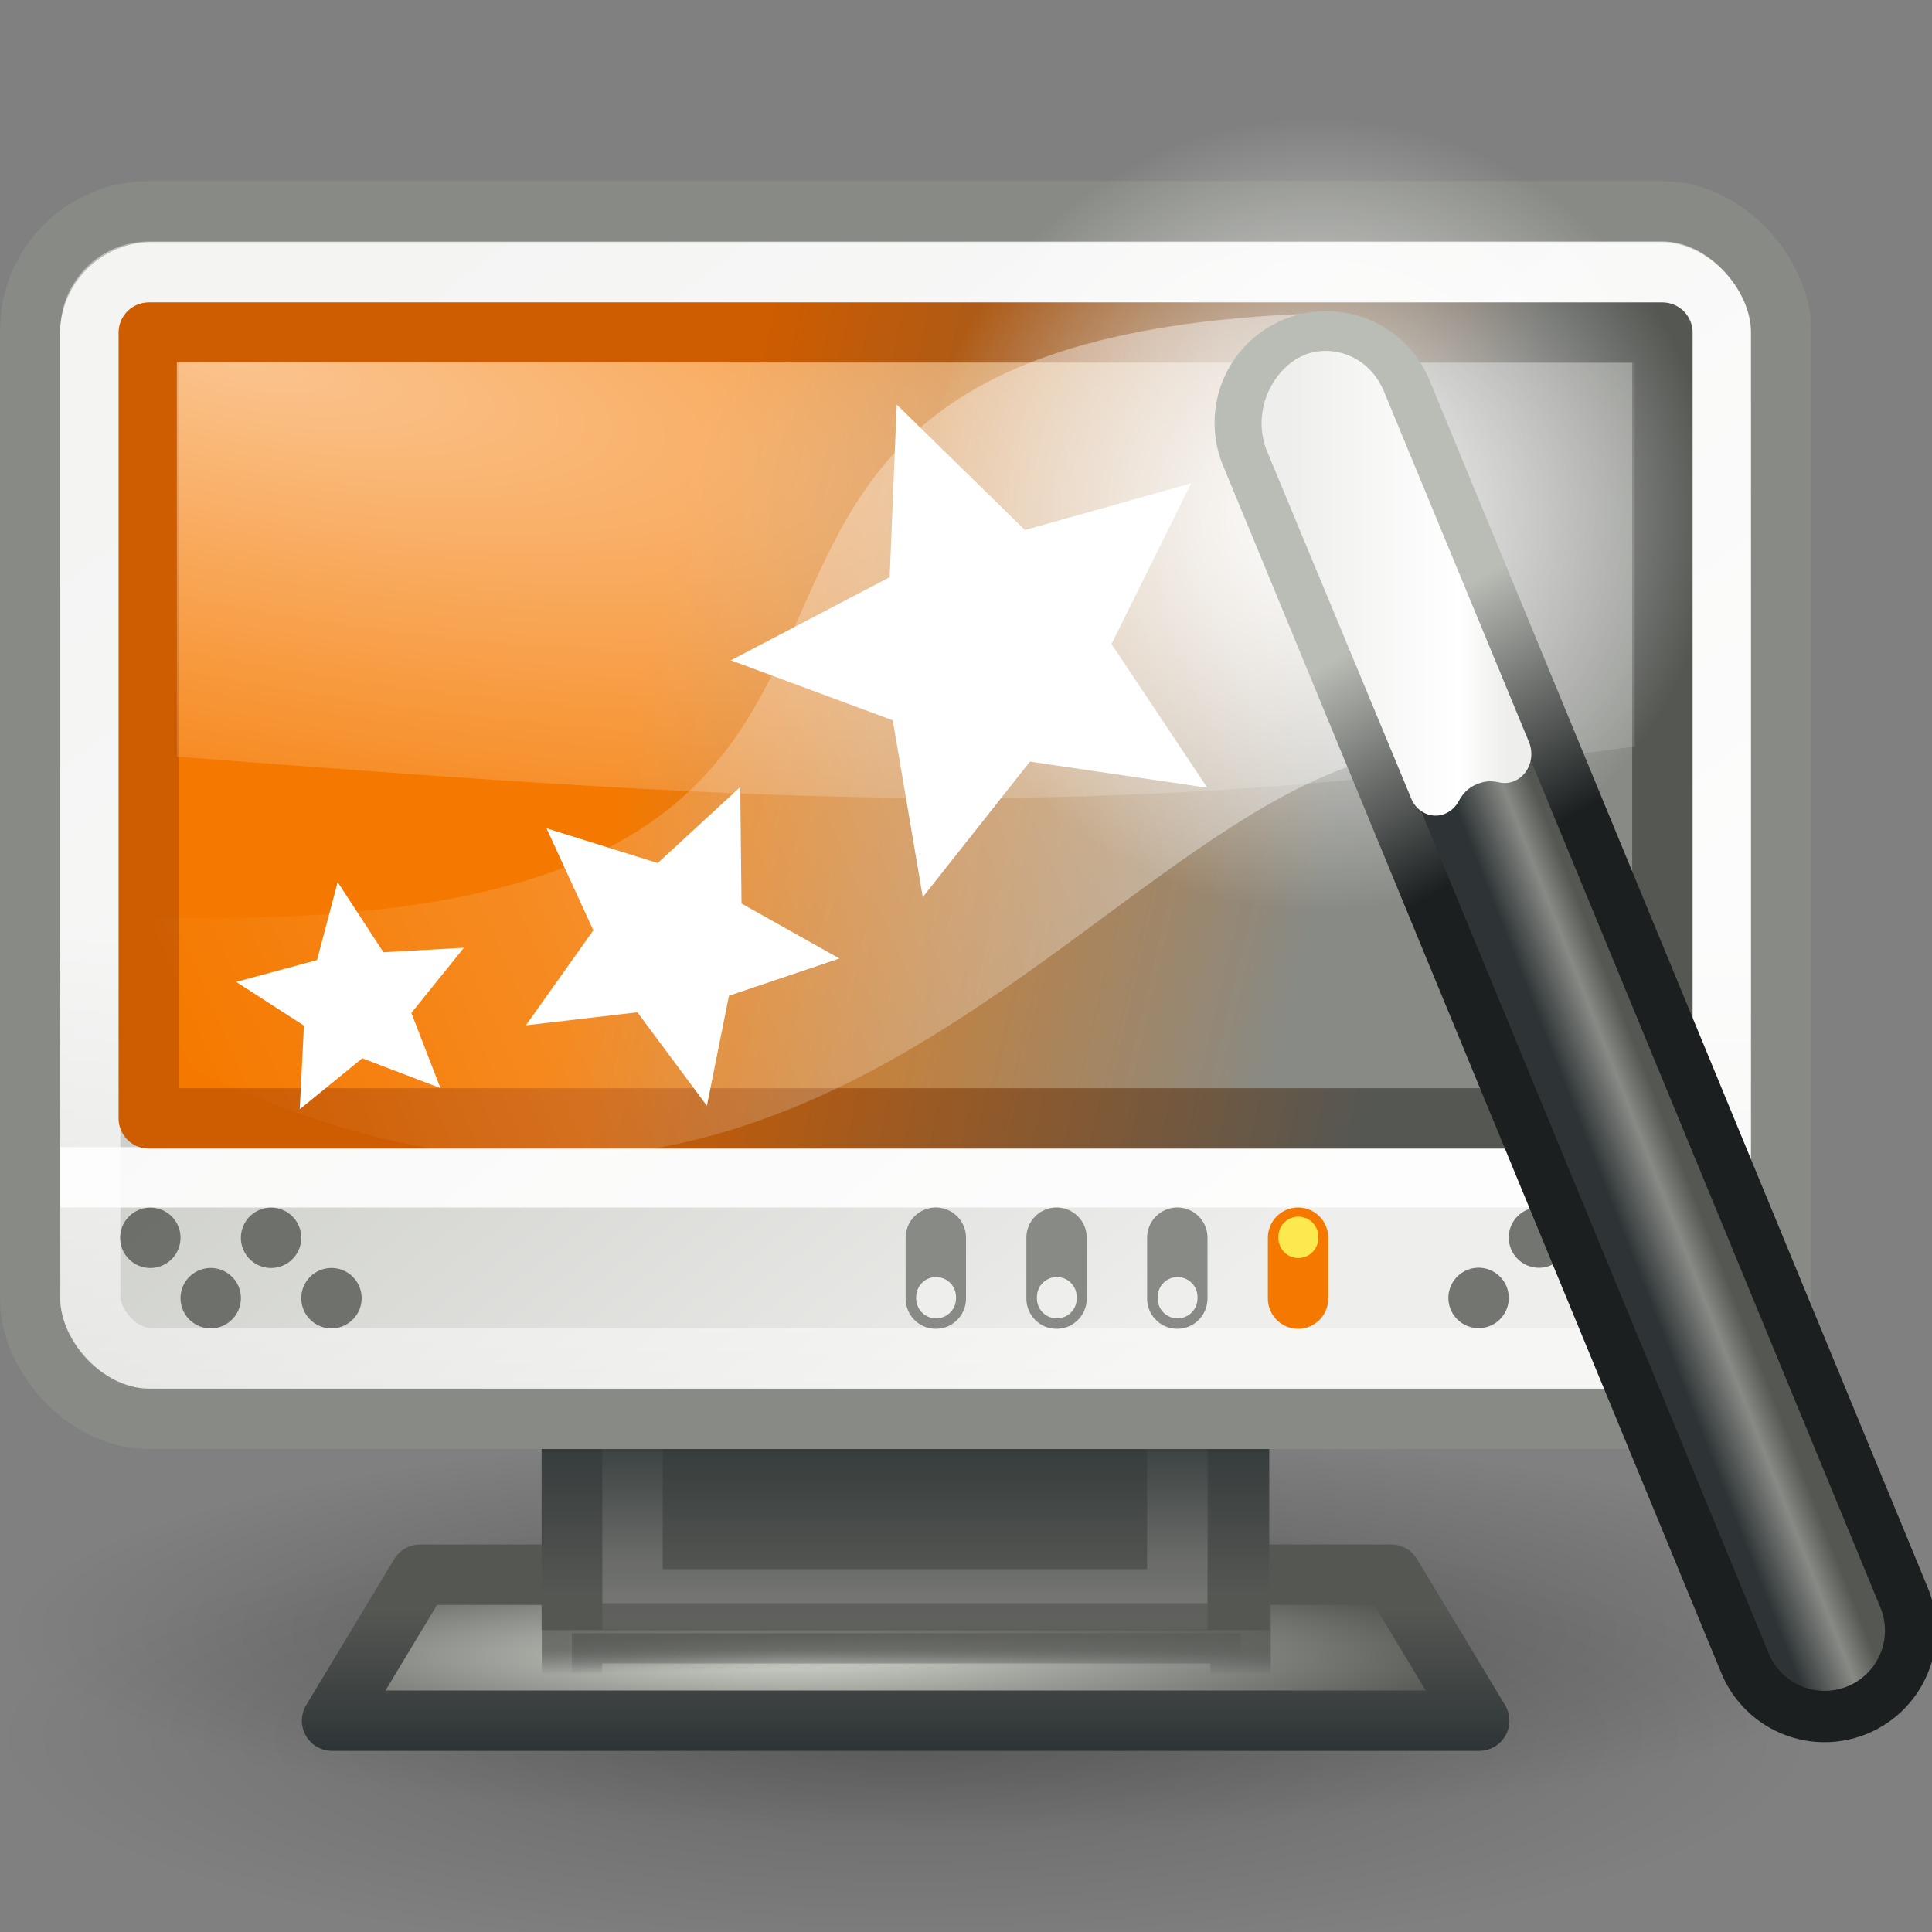 <?xml version="1.0" encoding="UTF-8" standalone="no"?>
<!-- Created with Inkscape (http://www.inkscape.org/) -->
<svg
   xmlns:dc="http://purl.org/dc/elements/1.1/"
   xmlns:cc="http://web.resource.org/cc/"
   xmlns:rdf="http://www.w3.org/1999/02/22-rdf-syntax-ns#"
   xmlns:svg="http://www.w3.org/2000/svg"
   xmlns="http://www.w3.org/2000/svg"
   xmlns:xlink="http://www.w3.org/1999/xlink"
   xmlns:sodipodi="http://sodipodi.sourceforge.net/DTD/sodipodi-0.dtd"
   xmlns:inkscape="http://www.inkscape.org/namespaces/inkscape"
   width="32"
   height="32"
   id="svg2"
   sodipodi:version="0.32"
   inkscape:version="0.45"
   version="1.0"
   sodipodi:docbase="/home/lapo/Icone/tangerine-icon-theme/32x32/apps"
   sodipodi:docname="desktop-effects.svg"
   inkscape:export-filename="/home/lapo/Desktop/Grafica/Icone/Ubuntu/computer.png"
   inkscape:export-xdpi="90"
   inkscape:export-ydpi="90"
   inkscape:output_extension="org.inkscape.output.svg.inkscape">
  <rect width="100%" height="100%" fill="#808080" stroke="none"/>
  <defs
     id="defs4">
    <linearGradient
       inkscape:collect="always"
       id="linearGradient3266">
      <stop
         style="stop-color:#555753;stop-opacity:1"
         offset="0"
         id="stop3268" />
      <stop
         style="stop-color:#ce5c00;stop-opacity:1"
         offset="1"
         id="stop3270" />
    </linearGradient>
    <linearGradient
       inkscape:collect="always"
       id="linearGradient3274">
      <stop
         style="stop-color:#888a85;stop-opacity:1"
         offset="0"
         id="stop3276" />
      <stop
         style="stop-color:#f57900;stop-opacity:1"
         offset="1"
         id="stop3278" />
    </linearGradient>
    <linearGradient
       inkscape:collect="always"
       id="linearGradient3339">
      <stop
         style="stop-color:#ffffff;stop-opacity:1;"
         offset="0"
         id="stop3341" />
      <stop
         style="stop-color:#ffffff;stop-opacity:0"
         offset="1"
         id="stop3343" />
    </linearGradient>
    <linearGradient
       inkscape:collect="always"
       id="linearGradient3251">
      <stop
         style="stop-color:#ffffff;stop-opacity:1;"
         offset="0"
         id="stop3253" />
      <stop
         style="stop-color:#ffffff;stop-opacity:0;"
         offset="1"
         id="stop3255" />
    </linearGradient>
    <linearGradient
       id="linearGradient3241">
      <stop
         style="stop-color:#1b1f20;stop-opacity:1;"
         offset="0"
         id="stop3243" />
      <stop
         style="stop-color:#babdb6;stop-opacity:1"
         offset="1"
         id="stop3245" />
    </linearGradient>
    <linearGradient
       id="linearGradient3220">
      <stop
         style="stop-color:#2e3436;stop-opacity:1"
         offset="0"
         id="stop3222" />
      <stop
         id="stop3228"
         offset="0.644"
         style="stop-color:#888a85;stop-opacity:1;" />
      <stop
         style="stop-color:#555753;stop-opacity:1"
         offset="1"
         id="stop3224" />
    </linearGradient>
    <linearGradient
       id="linearGradient3338">
      <stop
         style="stop-color:#eeeeec;stop-opacity:1"
         offset="0"
         id="stop3340" />
      <stop
         id="stop2627"
         offset="0.789"
         style="stop-color:#ffffff;stop-opacity:1;" />
      <stop
         style="stop-color:#eeeeec;stop-opacity:1"
         offset="1"
         id="stop3342" />
    </linearGradient>
    <linearGradient
       id="linearGradient2249">
      <stop
         style="stop-color:#555753;stop-opacity:1;"
         offset="0"
         id="stop2251" />
      <stop
         style="stop-color:#2e3436;stop-opacity:1"
         offset="1"
         id="stop2253" />
    </linearGradient>
    <linearGradient
       inkscape:collect="always"
       id="linearGradient3342">
      <stop
         style="stop-color:#000000;stop-opacity:1;"
         offset="0"
         id="stop3344" />
      <stop
         style="stop-color:#000000;stop-opacity:0;"
         offset="1"
         id="stop3346" />
    </linearGradient>
    <linearGradient
       id="linearGradient2829"
       inkscape:collect="always">
      <stop
         id="stop2831"
         offset="0"
         style="stop-color:#babdb6" />
      <stop
         id="stop2833"
         offset="1"
         style="stop-color:#eeeeec" />
    </linearGradient>
    <linearGradient
       inkscape:collect="always"
       id="linearGradient2795">
      <stop
         style="stop-color:#000000;stop-opacity:1;"
         offset="0"
         id="stop2797" />
      <stop
         style="stop-color:#000000;stop-opacity:0;"
         offset="1"
         id="stop2799" />
    </linearGradient>
    <linearGradient
       inkscape:collect="always"
       id="linearGradient2295">
      <stop
         style="stop-color:#ffffff;stop-opacity:1;"
         offset="0"
         id="stop2297" />
      <stop
         style="stop-color:#ffffff;stop-opacity:0;"
         offset="1"
         id="stop2299" />
    </linearGradient>
    <linearGradient
       inkscape:collect="always"
       id="linearGradient4218">
      <stop
         style="stop-color:#ffffff;stop-opacity:1;"
         offset="0"
         id="stop4220" />
      <stop
         style="stop-color:#ffffff;stop-opacity:0;"
         offset="1"
         id="stop4222" />
    </linearGradient>
    <linearGradient
       inkscape:collect="always"
       id="linearGradient4087">
      <stop
         style="stop-color:#555753"
         offset="0"
         id="stop4089" />
      <stop
         style="stop-color:#2e3436;stop-opacity:0;"
         offset="1"
         id="stop4091" />
    </linearGradient>
    <linearGradient
       inkscape:collect="always"
       id="linearGradient4079">
      <stop
         style="stop-color:#555753"
         offset="0"
         id="stop4081" />
      <stop
         style="stop-color:#555753;stop-opacity:0;"
         offset="1"
         id="stop4083" />
    </linearGradient>
    <linearGradient
       inkscape:collect="always"
       id="linearGradient4065">
      <stop
         style="stop-color:#d3d7cf"
         offset="0"
         id="stop4067" />
      <stop
         style="stop-color:#555753"
         offset="1"
         id="stop4069" />
    </linearGradient>
    <linearGradient
       id="linearGradient2283">
      <stop
         style="stop-color:#555753"
         offset="0"
         id="stop2285" />
      <stop
         style="stop-color:#2e3436"
         offset="1"
         id="stop2287" />
    </linearGradient>
    <linearGradient
       id="linearGradient2275">
      <stop
         style="stop-color:#555753"
         offset="0"
         id="stop2277" />
      <stop
         style="stop-color:#2e3436"
         offset="1"
         id="stop2279" />
    </linearGradient>
    <linearGradient
       inkscape:collect="always"
       id="linearGradient2207">
      <stop
         style="stop-color:#ffffff;stop-opacity:1;"
         offset="0"
         id="stop2209" />
      <stop
         style="stop-color:#ffffff;stop-opacity:0;"
         offset="1"
         id="stop2211" />
    </linearGradient>
    <radialGradient
       inkscape:collect="always"
       xlink:href="#linearGradient2795"
       id="radialGradient3645"
       gradientUnits="userSpaceOnUse"
       gradientTransform="matrix(1,-2.301335e-6,-6.522924e-8,0.298,3.664127e-2,28.974)"
       cx="23.963"
       cy="40.375"
       fx="23.963"
       fy="40.375"
       r="23.5" />
    <linearGradient
       inkscape:collect="always"
       xlink:href="#linearGradient4218"
       id="linearGradient3729"
       gradientUnits="userSpaceOnUse"
       gradientTransform="matrix(0.694,0,0,0.648,-133.535,-13.361)"
       x1="207.717"
       y1="62"
       x2="207.717"
       y2="56.877" />
    <radialGradient
       inkscape:collect="always"
       xlink:href="#linearGradient3342"
       id="radialGradient3348"
       cx="16"
       cy="26.281"
       fx="16"
       fy="26.281"
       r="15"
       gradientTransform="matrix(1,0,0,0.285,0,18.78)"
       gradientUnits="userSpaceOnUse" />
    <radialGradient
       inkscape:collect="always"
       xlink:href="#linearGradient3251"
       id="radialGradient3008"
       gradientUnits="userSpaceOnUse"
       cx="32.5"
       cy="16.562"
       fx="32.5"
       fy="16.562"
       r="14.438" />
    <linearGradient
       inkscape:collect="always"
       xlink:href="#linearGradient3220"
       id="linearGradient3021"
       gradientUnits="userSpaceOnUse"
       gradientTransform="matrix(0.635,0,0,0.69,1.333,-4.377)"
       x1="42.906"
       y1="42.219"
       x2="44.812"
       y2="41.406" />
    <linearGradient
       inkscape:collect="always"
       xlink:href="#linearGradient3241"
       id="linearGradient3024"
       gradientUnits="userSpaceOnUse"
       gradientTransform="matrix(0.635,0,0,0.69,1.333,-4.377)"
       x1="39.173"
       y1="25.791"
       x2="36.296"
       y2="20.287" />
    <linearGradient
       inkscape:collect="always"
       xlink:href="#linearGradient3339"
       id="linearGradient3028"
       gradientUnits="userSpaceOnUse"
       gradientTransform="matrix(0.685,0,0,0.685,0.496,-0.126)"
       x1="31"
       y1="12.875"
       x2="3.259"
       y2="24.894" />
    <linearGradient
       inkscape:collect="always"
       xlink:href="#linearGradient3338"
       id="linearGradient3050"
       gradientUnits="userSpaceOnUse"
       x1="31.994"
       y1="16.859"
       x2="37.724"
       y2="16.859" />
    <linearGradient
       inkscape:collect="always"
       xlink:href="#linearGradient2207"
       id="linearGradient2348"
       gradientUnits="userSpaceOnUse"
       gradientTransform="matrix(0.674,0,0,0.64,-128.321,-13.076)"
       x1="192.618"
       y1="44.316"
       x2="192.618"
       y2="69.14" />
    <linearGradient
       inkscape:collect="always"
       xlink:href="#linearGradient2829"
       id="linearGradient2351"
       gradientUnits="userSpaceOnUse"
       gradientTransform="matrix(0.691,0,0,0.665,-131.814,-14.092)"
       x1="198.253"
       y1="29.854"
       x2="218.194"
       y2="54.871" />
    <linearGradient
       inkscape:collect="always"
       xlink:href="#linearGradient2283"
       id="linearGradient2366"
       gradientUnits="userSpaceOnUse"
       gradientTransform="matrix(0.736,0,0,0.763,-142.511,-20.366)"
       x1="217.75"
       y1="60.958"
       x2="217.75"
       y2="57.287" />
    <linearGradient
       inkscape:collect="always"
       xlink:href="#linearGradient2275"
       id="linearGradient2368"
       gradientUnits="userSpaceOnUse"
       gradientTransform="matrix(0.736,0,0,0.763,-142.511,-20.366)"
       x1="219.625"
       y1="61.282"
       x2="219.625"
       y2="57.312" />
    <linearGradient
       inkscape:collect="always"
       xlink:href="#linearGradient4079"
       id="linearGradient2371"
       gradientUnits="userSpaceOnUse"
       gradientTransform="matrix(0.738,0,0,0.549,-142.829,-7.923)"
       x1="206.47"
       y1="63.915"
       x2="206.507"
       y2="64.954" />
    <linearGradient
       inkscape:collect="always"
       xlink:href="#linearGradient4087"
       id="linearGradient2373"
       gradientUnits="userSpaceOnUse"
       gradientTransform="matrix(0.738,0,0,0.549,-142.829,-7.923)"
       x1="221.399"
       y1="64.193"
       x2="221.399"
       y2="64.947" />
    <radialGradient
       inkscape:collect="always"
       xlink:href="#linearGradient4065"
       id="radialGradient2376"
       gradientUnits="userSpaceOnUse"
       gradientTransform="matrix(0.556,-9.8336723e-6,0,7.4461012e-2,-104.106,22.89)"
       cx="210.765"
       cy="61.017"
       fx="210.765"
       fy="61.017"
       r="21" />
    <linearGradient
       inkscape:collect="always"
       xlink:href="#linearGradient2249"
       id="linearGradient2378"
       gradientUnits="userSpaceOnUse"
       gradientTransform="translate(-1,0)"
       x1="7.667"
       y1="26.652"
       x2="7.667"
       y2="29.002" />
    <radialGradient
       inkscape:collect="always"
       xlink:href="#linearGradient2295"
       id="radialGradient2387"
       gradientUnits="userSpaceOnUse"
       gradientTransform="matrix(1.546,0.304,-7.7726077e-2,0.439,-300.164,-62.639)"
       cx="197.691"
       cy="19.393"
       fx="197.691"
       fy="19.393"
       r="20" />
    <linearGradient
       inkscape:collect="always"
       xlink:href="#linearGradient3274"
       id="linearGradient2390"
       gradientUnits="userSpaceOnUse"
       gradientTransform="matrix(0.643,0,0,0.65,0.214,2.586)"
       x1="33.69"
       y1="18.741"
       x2="15.91"
       y2="14.498" />
    <linearGradient
       inkscape:collect="always"
       xlink:href="#linearGradient3266"
       id="linearGradient2392"
       gradientUnits="userSpaceOnUse"
       gradientTransform="matrix(0.643,0,0,0.65,0.214,2.586)"
       x1="37.136"
       y1="14.498"
       x2="18.12"
       y2="10.241" />
  </defs>
  <sodipodi:namedview
     id="base"
     pagecolor="#ffffff"
     bordercolor="#666666"
     borderopacity="0.141"
     inkscape:pageopacity="0"
     inkscape:pageshadow="2"
     inkscape:zoom="1"
     inkscape:cx="30.518154"
     inkscape:cy="20.74825"
     inkscape:document-units="px"
     inkscape:current-layer="layer3"
     showgrid="false"
     stroke="#555753"
     fill="#eeeeec"
     inkscape:grid-points="false"
     inkscape:grid-bbox="true"
     inkscape:window-width="1085"
     inkscape:window-height="760"
     inkscape:window-x="485"
     inkscape:window-y="188"
     gridspacingx="0.5px"
     gridspacingy="0.5px"
     gridempspacing="2"
     showguides="false"
     inkscape:guide-bbox="true"
     inkscape:showpageshadow="false"
     showborder="false"
     width="32px"
     height="32px"
     inkscape:object-paths="false"
     borderlayer="true">
    <sodipodi:guide
       orientation="vertical"
       position="24.011"
       id="guide2292" />
    <sodipodi:guide
       orientation="horizontal"
       position="7"
       id="guide2294" />
  </sodipodi:namedview>
  <g
     inkscape:groupmode="layer"
     id="layer1"
     inkscape:label="Shadow" />
  <g
     inkscape:groupmode="layer"
     id="layer2"
     inkscape:label="Lavoro"
     style="display:inline">
    <g
       id="g2611"
       inkscape:label="Shadow"
       transform="translate(0,15.066)" />
    <g
       id="g2613"
       inkscape:label="Lavoro"
       style="display:inline"
       transform="translate(0,15.066)" />
  </g>
  <g
     inkscape:groupmode="layer"
     id="layer3"
     inkscape:label="finiture"
     style="display:inline">
    <path
       sodipodi:type="arc"
       style="opacity:0.3;color:#000000;fill:url(#radialGradient3645);fill-opacity:1;fill-rule:nonzero;stroke:none;stroke-width:1;stroke-linecap:round;stroke-linejoin:miter;marker:none;marker-start:none;marker-mid:none;marker-end:none;stroke-miterlimit:4;stroke-dasharray:none;stroke-dashoffset:0;stroke-opacity:1;visibility:visible;display:inline;overflow:visible"
       id="path2791"
       sodipodi:cx="24"
       sodipodi:cy="41"
       sodipodi:rx="23.5"
       sodipodi:ry="7"
       d="M 47.5 41 A 23.5 7 0 1 1  0.5,41 A 23.5 7 0 1 1  47.5 41 z"
       transform="matrix(0.674,0,0,0.477,-0.167,7.456)" />
    <path
       sodipodi:type="arc"
       style="opacity:0.2;fill:url(#radialGradient3348);fill-opacity:1;stroke:none;stroke-width:2;stroke-linecap:round;stroke-linejoin:round;stroke-miterlimit:4;stroke-dasharray:none;stroke-dashoffset:0;stroke-opacity:1"
       id="path3340"
       sodipodi:cx="16"
       sodipodi:cy="26.28125"
       sodipodi:rx="15"
       sodipodi:ry="4.28125"
       d="M 31 26.281 A 15 4.281 0 1 1  1,26.281 A 15 4.281 0 1 1  31 26.281 z"
       transform="matrix(1,0,0,0.883,-1,5.569)" />
    <path
       style="fill:url(#radialGradient2376);fill-opacity:1;fill-rule:evenodd;stroke:url(#linearGradient2378);stroke-width:1;stroke-linecap:round;stroke-linejoin:round;stroke-miterlimit:4;stroke-dasharray:none;stroke-opacity:1;display:inline"
       d="M 6.957,26.082 L 5.5,28.5 L 24.5,28.5 L 23.043,26.082 L 6.957,26.082 z "
       id="path4055"
       sodipodi:nodetypes="ccccc" />
    <rect
       style="color:#000000;fill:url(#linearGradient2366);fill-opacity:1;fill-rule:nonzero;stroke:url(#linearGradient2368);stroke-width:1;stroke-linecap:round;stroke-linejoin:miter;marker:none;marker-start:none;marker-mid:none;marker-end:none;stroke-miterlimit:4;stroke-dasharray:none;stroke-dashoffset:0;stroke-opacity:1;visibility:visible;display:inline;overflow:visible"
       id="rect1320"
       width="11.052"
       height="5.189"
       x="9.471"
       y="21.311" />
    <rect
       style="opacity:0.2;color:#000000;fill:none;fill-opacity:1;fill-rule:nonzero;stroke:url(#linearGradient3729);stroke-width:1;stroke-linecap:round;stroke-linejoin:miter;marker:none;marker-start:none;marker-mid:none;marker-end:none;stroke-miterlimit:4;stroke-dasharray:none;stroke-dashoffset:0;stroke-opacity:1;visibility:visible;display:inline;overflow:visible"
       id="rect2291"
       width="9.023"
       height="4.491"
       x="10.477"
       y="22" />
    <rect
       style="opacity:0.7;color:#000000;fill:url(#linearGradient2371);fill-opacity:1;fill-rule:nonzero;stroke:url(#linearGradient2373);stroke-width:1;stroke-linecap:round;stroke-linejoin:miter;marker:none;marker-start:none;marker-mid:none;marker-end:none;stroke-miterlimit:4;stroke-dasharray:none;stroke-dashoffset:0;stroke-opacity:1;visibility:visible;display:inline;overflow:visible"
       id="rect4073"
       width="11.074"
       height="2.073"
       x="9.474"
       y="27.053" />
    <rect
       style="color:#000000;fill:url(#linearGradient2351);fill-opacity:1;fill-rule:nonzero;stroke:#888a85;stroke-width:1;stroke-linecap:round;stroke-linejoin:round;marker:none;marker-start:none;marker-mid:none;marker-end:none;stroke-miterlimit:4;stroke-dasharray:none;stroke-dashoffset:0;stroke-opacity:1;visibility:visible;display:inline;overflow:visible"
       id="rect1318"
       width="28.999"
       height="20"
       x="0.501"
       y="3.5"
       rx="1.967"
       ry="1.967" />
    <rect
       style="opacity:0.839;color:#000000;fill:none;fill-opacity:1;fill-rule:nonzero;stroke:url(#linearGradient2348);stroke-width:1;stroke-linecap:round;stroke-linejoin:miter;marker:none;marker-start:none;marker-mid:none;marker-end:none;stroke-miterlimit:4;stroke-dasharray:none;stroke-dashoffset:0;stroke-opacity:1;visibility:visible;display:inline;overflow:visible"
       id="rect1322"
       width="27.006"
       height="17.991"
       x="1.494"
       y="4.509"
       rx="1.025"
       ry="1.025" />
    <path
       style="opacity:0.878;fill:none;fill-opacity:0.75;fill-rule:evenodd;stroke:#ffffff;stroke-width:1;stroke-linecap:square;stroke-linejoin:miter;stroke-miterlimit:4;stroke-dasharray:none;stroke-opacity:1;display:inline"
       d="M 1.5,19.5 L 28.491,19.5"
       id="path2237"
       sodipodi:nodetypes="cc" />
    <path
       style="fill:none;fill-opacity:1;fill-rule:evenodd;stroke:#888a85;stroke-width:1;stroke-linecap:round;stroke-linejoin:miter;stroke-miterlimit:4;stroke-dasharray:none;stroke-opacity:1;display:inline"
       d="M 19.5,20.5 L 19.5,21.509"
       id="path2312" />
    <path
       style="fill:#babdb6;fill-opacity:1;fill-rule:evenodd;stroke:#f57900;stroke-width:1;stroke-linecap:round;stroke-linejoin:miter;stroke-miterlimit:4;stroke-dasharray:none;stroke-opacity:1;display:inline"
       d="M 21.5,20.5 L 21.5,21.509"
       id="path2326" />
    <path
       sodipodi:type="arc"
       style="color:#000000;fill:#eeeeec;fill-opacity:1;fill-rule:nonzero;stroke:none;stroke-width:1;stroke-linecap:round;stroke-linejoin:miter;marker:none;marker-start:none;marker-mid:none;marker-end:none;stroke-miterlimit:4;stroke-dasharray:none;stroke-dashoffset:0;stroke-opacity:1;visibility:visible;display:inline;overflow:visible"
       id="path4955"
       sodipodi:cx="34.950596"
       sodipodi:cy="33.151112"
       sodipodi:rx="0.88684016"
       sodipodi:ry="0.95505863"
       d="M 35.837 33.151 A 0.887 0.955 0 1 1  34.064,33.151 A 0.887 0.955 0 1 1  35.837 33.151 z"
       transform="matrix(0.372,0,0,0.347,6.503,9.991)" />
    <path
       style="fill:none;fill-opacity:1;fill-rule:evenodd;stroke:#888a85;stroke-width:1;stroke-linecap:round;stroke-linejoin:miter;stroke-miterlimit:4;stroke-dasharray:none;stroke-opacity:1;display:inline"
       d="M 17.5,20.5 L 17.5,21.509"
       id="path3755" />
    <path
       sodipodi:type="arc"
       style="color:#000000;fill:#eeeeec;fill-opacity:1;fill-rule:nonzero;stroke:none;stroke-width:1;stroke-linecap:round;stroke-linejoin:miter;marker:none;marker-start:none;marker-mid:none;marker-end:none;stroke-miterlimit:4;stroke-dasharray:none;stroke-dashoffset:0;stroke-opacity:1;visibility:visible;display:inline;overflow:visible"
       id="path3757"
       sodipodi:cx="34.950596"
       sodipodi:cy="33.151112"
       sodipodi:rx="0.88684016"
       sodipodi:ry="0.95505863"
       d="M 35.837 33.151 A 0.887 0.955 0 1 1  34.064,33.151 A 0.887 0.955 0 1 1  35.837 33.151 z"
       transform="matrix(0.372,0,0,0.347,4.503,9.991)" />
    <path
       style="fill:none;fill-opacity:1;fill-rule:evenodd;stroke:#888a85;stroke-width:1;stroke-linecap:round;stroke-linejoin:miter;stroke-miterlimit:4;stroke-dasharray:none;stroke-opacity:1;display:inline"
       d="M 15.5,20.5 L 15.5,21.509"
       id="path3759" />
    <path
       sodipodi:type="arc"
       style="color:#000000;fill:#eeeeec;fill-opacity:1;fill-rule:nonzero;stroke:none;stroke-width:1;stroke-linecap:round;stroke-linejoin:miter;marker:none;marker-start:none;marker-mid:none;marker-end:none;stroke-miterlimit:4;stroke-dasharray:none;stroke-dashoffset:0;stroke-opacity:1;visibility:visible;display:inline;overflow:visible"
       id="path3761"
       sodipodi:cx="34.950596"
       sodipodi:cy="33.151112"
       sodipodi:rx="0.88684016"
       sodipodi:ry="0.95505863"
       d="M 35.837 33.151 A 0.887 0.955 0 1 1  34.064,33.151 A 0.887 0.955 0 1 1  35.837 33.151 z"
       transform="matrix(0.372,0,0,0.347,2.503,9.991)" />
    <path
       sodipodi:type="arc"
       style="color:#000000;fill:#fce94f;fill-opacity:1;fill-rule:nonzero;stroke:none;stroke-width:1;stroke-linecap:round;stroke-linejoin:miter;marker:none;marker-start:none;marker-mid:none;marker-end:none;stroke-miterlimit:4;stroke-dasharray:none;stroke-dashoffset:0;stroke-opacity:1;visibility:visible;display:inline;overflow:visible"
       id="path3763"
       sodipodi:cx="34.950596"
       sodipodi:cy="33.151112"
       sodipodi:rx="0.88684016"
       sodipodi:ry="0.95505863"
       d="M 35.837 33.151 A 0.887 0.955 0 1 1  34.064,33.151 A 0.887 0.955 0 1 1  35.837 33.151 z"
       transform="matrix(0.372,0,0,0.347,8.503,8.991)" />
    <path
       sodipodi:type="arc"
       style="opacity:0.804;color:#000000;fill:#555753;fill-opacity:1;fill-rule:nonzero;stroke:none;stroke-width:1.1;stroke-linecap:square;stroke-linejoin:miter;marker:none;marker-start:none;marker-mid:none;marker-end:none;stroke-miterlimit:4;stroke-dasharray:none;stroke-dashoffset:0;stroke-opacity:1;visibility:visible;display:inline;overflow:visible"
       id="path3837"
       sodipodi:cx="194.25"
       sodipodi:cy="51.25"
       sodipodi:rx="0.25"
       sodipodi:ry="0.25"
       d="M 194.5 51.25 A 0.25 0.25 0 1 1  194,51.25 A 0.25 0.25 0 1 1  194.5 51.25 z"
       transform="matrix(2,0,0,2,-386.01,-81.998)" />
    <path
       sodipodi:type="arc"
       style="opacity:0.804;color:#000000;fill:#555753;fill-opacity:1;fill-rule:nonzero;stroke:none;stroke-width:1.1;stroke-linecap:square;stroke-linejoin:miter;marker:none;marker-start:none;marker-mid:none;marker-end:none;stroke-miterlimit:4;stroke-dasharray:none;stroke-dashoffset:0;stroke-opacity:1;visibility:visible;display:inline;overflow:visible"
       id="path3839"
       sodipodi:cx="194.25"
       sodipodi:cy="51.25"
       sodipodi:rx="0.25"
       sodipodi:ry="0.25"
       d="M 194.5 51.25 A 0.25 0.25 0 1 1  194,51.25 A 0.25 0.25 0 1 1  194.5 51.25 z"
       transform="matrix(2,0,0,2,-385.01,-80.998)" />
    <path
       sodipodi:type="arc"
       style="opacity:0.804;color:#000000;fill:#555753;fill-opacity:1;fill-rule:nonzero;stroke:none;stroke-width:1.1;stroke-linecap:square;stroke-linejoin:miter;marker:none;marker-start:none;marker-mid:none;marker-end:none;stroke-miterlimit:4;stroke-dasharray:none;stroke-dashoffset:0;stroke-opacity:1;visibility:visible;display:inline;overflow:visible"
       id="path3845"
       sodipodi:cx="194.25"
       sodipodi:cy="51.25"
       sodipodi:rx="0.25"
       sodipodi:ry="0.25"
       d="M 194.5 51.25 A 0.25 0.25 0 1 1  194,51.25 A 0.25 0.25 0 1 1  194.5 51.25 z"
       transform="matrix(2,0,0,2,-384.01,-81.998)" />
    <path
       sodipodi:type="arc"
       style="opacity:0.804;color:#000000;fill:#555753;fill-opacity:1;fill-rule:nonzero;stroke:none;stroke-width:1.1;stroke-linecap:square;stroke-linejoin:miter;marker:none;marker-start:none;marker-mid:none;marker-end:none;stroke-miterlimit:4;stroke-dasharray:none;stroke-dashoffset:0;stroke-opacity:1;visibility:visible;display:inline;overflow:visible"
       id="path3847"
       sodipodi:cx="194.25"
       sodipodi:cy="51.25"
       sodipodi:rx="0.25"
       sodipodi:ry="0.25"
       d="M 194.5 51.25 A 0.25 0.25 0 1 1  194,51.25 A 0.25 0.25 0 1 1  194.5 51.25 z"
       transform="matrix(2,0,0,2,-383.01,-80.998)" />
    <path
       sodipodi:type="arc"
       style="opacity:0.804;color:#000000;fill:#555753;fill-opacity:1;fill-rule:nonzero;stroke:none;stroke-width:1.1;stroke-linecap:square;stroke-linejoin:miter;marker:none;marker-start:none;marker-mid:none;marker-end:none;stroke-miterlimit:4;stroke-dasharray:none;stroke-dashoffset:0;stroke-opacity:1;visibility:visible;display:inline;overflow:visible"
       id="path3864"
       sodipodi:cx="194.25"
       sodipodi:cy="51.25"
       sodipodi:rx="0.25"
       sodipodi:ry="0.25"
       d="M 194.5 51.25 A 0.25 0.25 0 1 1  194,51.25 A 0.25 0.25 0 1 1  194.5 51.25 z"
       transform="matrix(2,0,0,-2,-364.01,123.998)" />
    <path
       sodipodi:type="arc"
       style="opacity:0.804;color:#000000;fill:#555753;fill-opacity:1;fill-rule:nonzero;stroke:none;stroke-width:1.1;stroke-linecap:square;stroke-linejoin:miter;marker:none;marker-start:none;marker-mid:none;marker-end:none;stroke-miterlimit:4;stroke-dasharray:none;stroke-dashoffset:0;stroke-opacity:1;visibility:visible;display:inline;overflow:visible"
       id="path3866"
       sodipodi:cx="194.25"
       sodipodi:cy="51.25"
       sodipodi:rx="0.25"
       sodipodi:ry="0.25"
       d="M 194.5 51.25 A 0.25 0.25 0 1 1  194,51.25 A 0.25 0.25 0 1 1  194.5 51.25 z"
       transform="matrix(2,0,0,-2,-363.01,122.998)" />
    <path
       sodipodi:type="arc"
       style="opacity:0.804;color:#000000;fill:#555753;fill-opacity:1;fill-rule:nonzero;stroke:none;stroke-width:1.1;stroke-linecap:square;stroke-linejoin:miter;marker:none;marker-start:none;marker-mid:none;marker-end:none;stroke-miterlimit:4;stroke-dasharray:none;stroke-dashoffset:0;stroke-opacity:1;visibility:visible;display:inline;overflow:visible"
       id="path3868"
       sodipodi:cx="194.25"
       sodipodi:cy="51.25"
       sodipodi:rx="0.25"
       sodipodi:ry="0.25"
       d="M 194.5 51.25 A 0.25 0.25 0 1 1  194,51.25 A 0.25 0.25 0 1 1  194.5 51.25 z"
       transform="matrix(2,0,0,-2,-362.01,123.998)" />
    <path
       sodipodi:type="arc"
       style="opacity:0.804;color:#000000;fill:#555753;fill-opacity:1;fill-rule:nonzero;stroke:none;stroke-width:1.1;stroke-linecap:square;stroke-linejoin:miter;marker:none;marker-start:none;marker-mid:none;marker-end:none;stroke-miterlimit:4;stroke-dasharray:none;stroke-dashoffset:0;stroke-opacity:1;visibility:visible;display:inline;overflow:visible"
       id="path3870"
       sodipodi:cx="194.25"
       sodipodi:cy="51.25"
       sodipodi:rx="0.25"
       sodipodi:ry="0.25"
       d="M 194.5 51.25 A 0.25 0.25 0 1 1  194,51.25 A 0.25 0.25 0 1 1  194.5 51.25 z"
       transform="matrix(2,0,0,-2,-361.01,122.998)" />
    <rect
       style="color:#000000;fill:url(#linearGradient2390);fill-opacity:1;fill-rule:nonzero;stroke:url(#linearGradient2392);stroke-width:1;stroke-linecap:round;stroke-linejoin:round;marker:none;marker-start:none;marker-mid:none;marker-end:none;stroke-miterlimit:4;stroke-dasharray:none;stroke-dashoffset:0;stroke-opacity:1;visibility:visible;display:inline;overflow:visible"
       id="rect2680"
       width="25.071"
       height="13.015"
       x="2.464"
       y="5.509" />
    <path
       style="opacity:0.556;color:#000000;fill:url(#radialGradient2387);fill-opacity:1;fill-rule:nonzero;stroke:none;stroke-width:1;stroke-linecap:round;stroke-linejoin:miter;marker:none;marker-start:none;marker-mid:none;marker-end:none;stroke-miterlimit:4;stroke-dashoffset:0;stroke-opacity:1;visibility:visible;display:inline;overflow:visible"
       d="M 2.929,6 L 27.076,6 L 27.076,12.363 C 18.021,13.635 13.191,13.317 2.929,12.533 L 2.929,6 z "
       id="path2684"
       sodipodi:nodetypes="ccccc" />
    <path
       style="opacity:0.444;fill:url(#linearGradient3028);fill-opacity:1;fill-rule:evenodd;stroke:none;stroke-width:1px;stroke-linecap:butt;stroke-linejoin:miter;stroke-opacity:1;display:inline"
       d="M 0.753,15.118 C 19.417,16.302 7.655,5.527 22.077,5.184 L 25.701,12.799 C 19.12,9.73 14.618,25.497 0.667,16.232 L 0.753,15.118 z "
       id="path3337"
       sodipodi:nodetypes="ccccc" />
    <path
       sodipodi:type="arc"
       style="fill:url(#radialGradient3008);fill-opacity:1;stroke:none;stroke-width:5;stroke-linecap:round;stroke-linejoin:round;stroke-miterlimit:4;stroke-dasharray:none;stroke-dashoffset:0;stroke-opacity:1;display:inline"
       id="path3249"
       sodipodi:cx="32.5"
       sodipodi:cy="16.5625"
       sodipodi:rx="14.4375"
       sodipodi:ry="14.4375"
       d="M 46.938 16.562 A 14.438 14.438 0 1 1  18.062,16.562 A 14.438 14.438 0 1 1  46.938 16.562 z"
       transform="matrix(0.456,0,0,0.456,6.997,0.969)" />
    <path
       style="fill:none;fill-opacity:1;fill-rule:evenodd;stroke:url(#linearGradient3024);stroke-width:3.7;stroke-linecap:round;stroke-linejoin:miter;stroke-miterlimit:4;stroke-dasharray:none;stroke-opacity:1;display:inline"
       d="M 21.967,7.003 L 30.221,27.006"
       id="path3218"
       sodipodi:nodetypes="cc" />
    <path
       style="fill:#ffffff;fill-opacity:1;fill-rule:evenodd;stroke:url(#linearGradient3021);stroke-width:2;stroke-linecap:round;stroke-linejoin:miter;stroke-miterlimit:4;stroke-dasharray:none;stroke-opacity:1;display:inline"
       d="M 21.967,7.003 L 30.221,27.006"
       id="path2243"
       sodipodi:nodetypes="cc" />
    <path
       sodipodi:type="star"
       style="fill:#ffffff;fill-opacity:1;stroke:none;stroke-width:4;stroke-linecap:round;stroke-linejoin:round;stroke-miterlimit:4;stroke-dasharray:none;stroke-dashoffset:0;stroke-opacity:1;display:inline"
       id="path3331"
       sodipodi:sides="5"
       sodipodi:cx="10.875"
       sodipodi:cy="21.75"
       sodipodi:r1="5.5127692"
       sodipodi:r2="2.590076"
       sodipodi:arg1="0.57542465"
       sodipodi:arg2="1.2349717"
       inkscape:flatsided="false"
       inkscape:rounded="0"
       inkscape:randomized="0"
       d="M 15.5,24.75 L 11.729,24.195 L 9.451,27.076 L 8.813,23.317 L 5.37,22.041 L 8.747,20.273 L 8.897,16.604 L 11.622,19.27 L 15.157,18.278 L 13.464,21.694 L 15.5,24.75 z "
       transform="matrix(0.779,0,0,0.779,7.922,-6.233)" />
    <path
       sodipodi:type="star"
       style="fill:#ffffff;fill-opacity:1;stroke:none;stroke-width:4;stroke-linecap:round;stroke-linejoin:round;stroke-miterlimit:4;stroke-dasharray:none;stroke-dashoffset:0;stroke-opacity:1;display:inline"
       id="path3333"
       sodipodi:sides="5"
       sodipodi:cx="10.875"
       sodipodi:cy="21.75"
       sodipodi:r1="5.5127692"
       sodipodi:r2="2.590076"
       sodipodi:arg1="0.57542465"
       sodipodi:arg2="1.2349717"
       inkscape:flatsided="false"
       inkscape:rounded="0"
       inkscape:randomized="0"
       d="M 15.5,24.75 L 11.729,24.195 L 9.451,27.076 L 8.813,23.317 L 5.37,22.041 L 8.747,20.273 L 8.897,16.604 L 11.622,19.27 L 15.157,18.278 L 13.464,21.694 L 15.5,24.75 z "
       transform="matrix(0.358,0.358,-0.358,0.358,15.02,3.906)" />
    <path
       sodipodi:type="star"
       style="fill:#ffffff;fill-opacity:1;stroke:none;stroke-width:4;stroke-linecap:round;stroke-linejoin:round;stroke-miterlimit:4;stroke-dasharray:none;stroke-dashoffset:0;stroke-opacity:1;display:inline"
       id="path3335"
       sodipodi:sides="5"
       sodipodi:cx="10.875"
       sodipodi:cy="21.75"
       sodipodi:r1="5.5127692"
       sodipodi:r2="2.590076"
       sodipodi:arg1="0.57542465"
       sodipodi:arg2="1.2349717"
       inkscape:flatsided="false"
       inkscape:rounded="0"
       inkscape:randomized="0"
       d="M 15.5,24.75 L 11.729,24.195 L 9.451,27.076 L 8.813,23.317 L 5.37,22.041 L 8.747,20.273 L 8.897,16.604 L 11.622,19.27 L 15.157,18.278 L 13.464,21.694 L 15.5,24.75 z "
       transform="matrix(0.355,7.8742123e-2,-7.8742123e-2,0.355,3.742,8.016)" />
    <path
       sodipodi:type="inkscape:offset"
       inkscape:radius="0.69621545"
       inkscape:original="M 33.125 11.96875 C 33.008736 11.954002 32.901006 11.971586 32.78125 12 C 32.489313 12.073339 32.252292 12.289732 32.125 12.5625 C 31.997708 12.835268 31.993687 13.135395 32.125 13.40625 L 35.875 21.75 C 36.112714 21.338591 36.476318 21.053356 36.9375 20.9375 C 37.190796 20.877401 37.445043 20.885783 37.6875 20.9375 L 33.9375 12.59375 C 33.797448 12.252099 33.473792 12.012993 33.125 11.96875 z "
       style="fill:url(#linearGradient3050);fill-opacity:1;fill-rule:evenodd;stroke:none;stroke-width:2;stroke-linecap:round;stroke-linejoin:miter;stroke-miterlimit:4;stroke-dasharray:none;stroke-opacity:1;display:inline"
       id="path3336"
       d="M 33.219,11.281 C 32.981,11.251 32.773,11.277 32.625,11.312 C 32.106,11.443 31.708,11.836 31.5,12.281 C 31.292,12.726 31.278,13.261 31.5,13.719 L 35.25,22.031 C 35.361,22.26 35.587,22.41 35.841,22.423 C 36.095,22.436 36.335,22.31 36.469,22.094 C 36.622,21.828 36.811,21.696 37.094,21.625 C 37.231,21.592 37.371,21.591 37.531,21.625 C 37.789,21.681 38.055,21.587 38.221,21.382 C 38.386,21.177 38.422,20.896 38.312,20.656 L 34.562,12.312 C 34.323,11.728 33.825,11.358 33.219,11.281 z "
       transform="matrix(0.635,0,0,0.69,0.996,-1.963)" />
  </g>
</svg>
